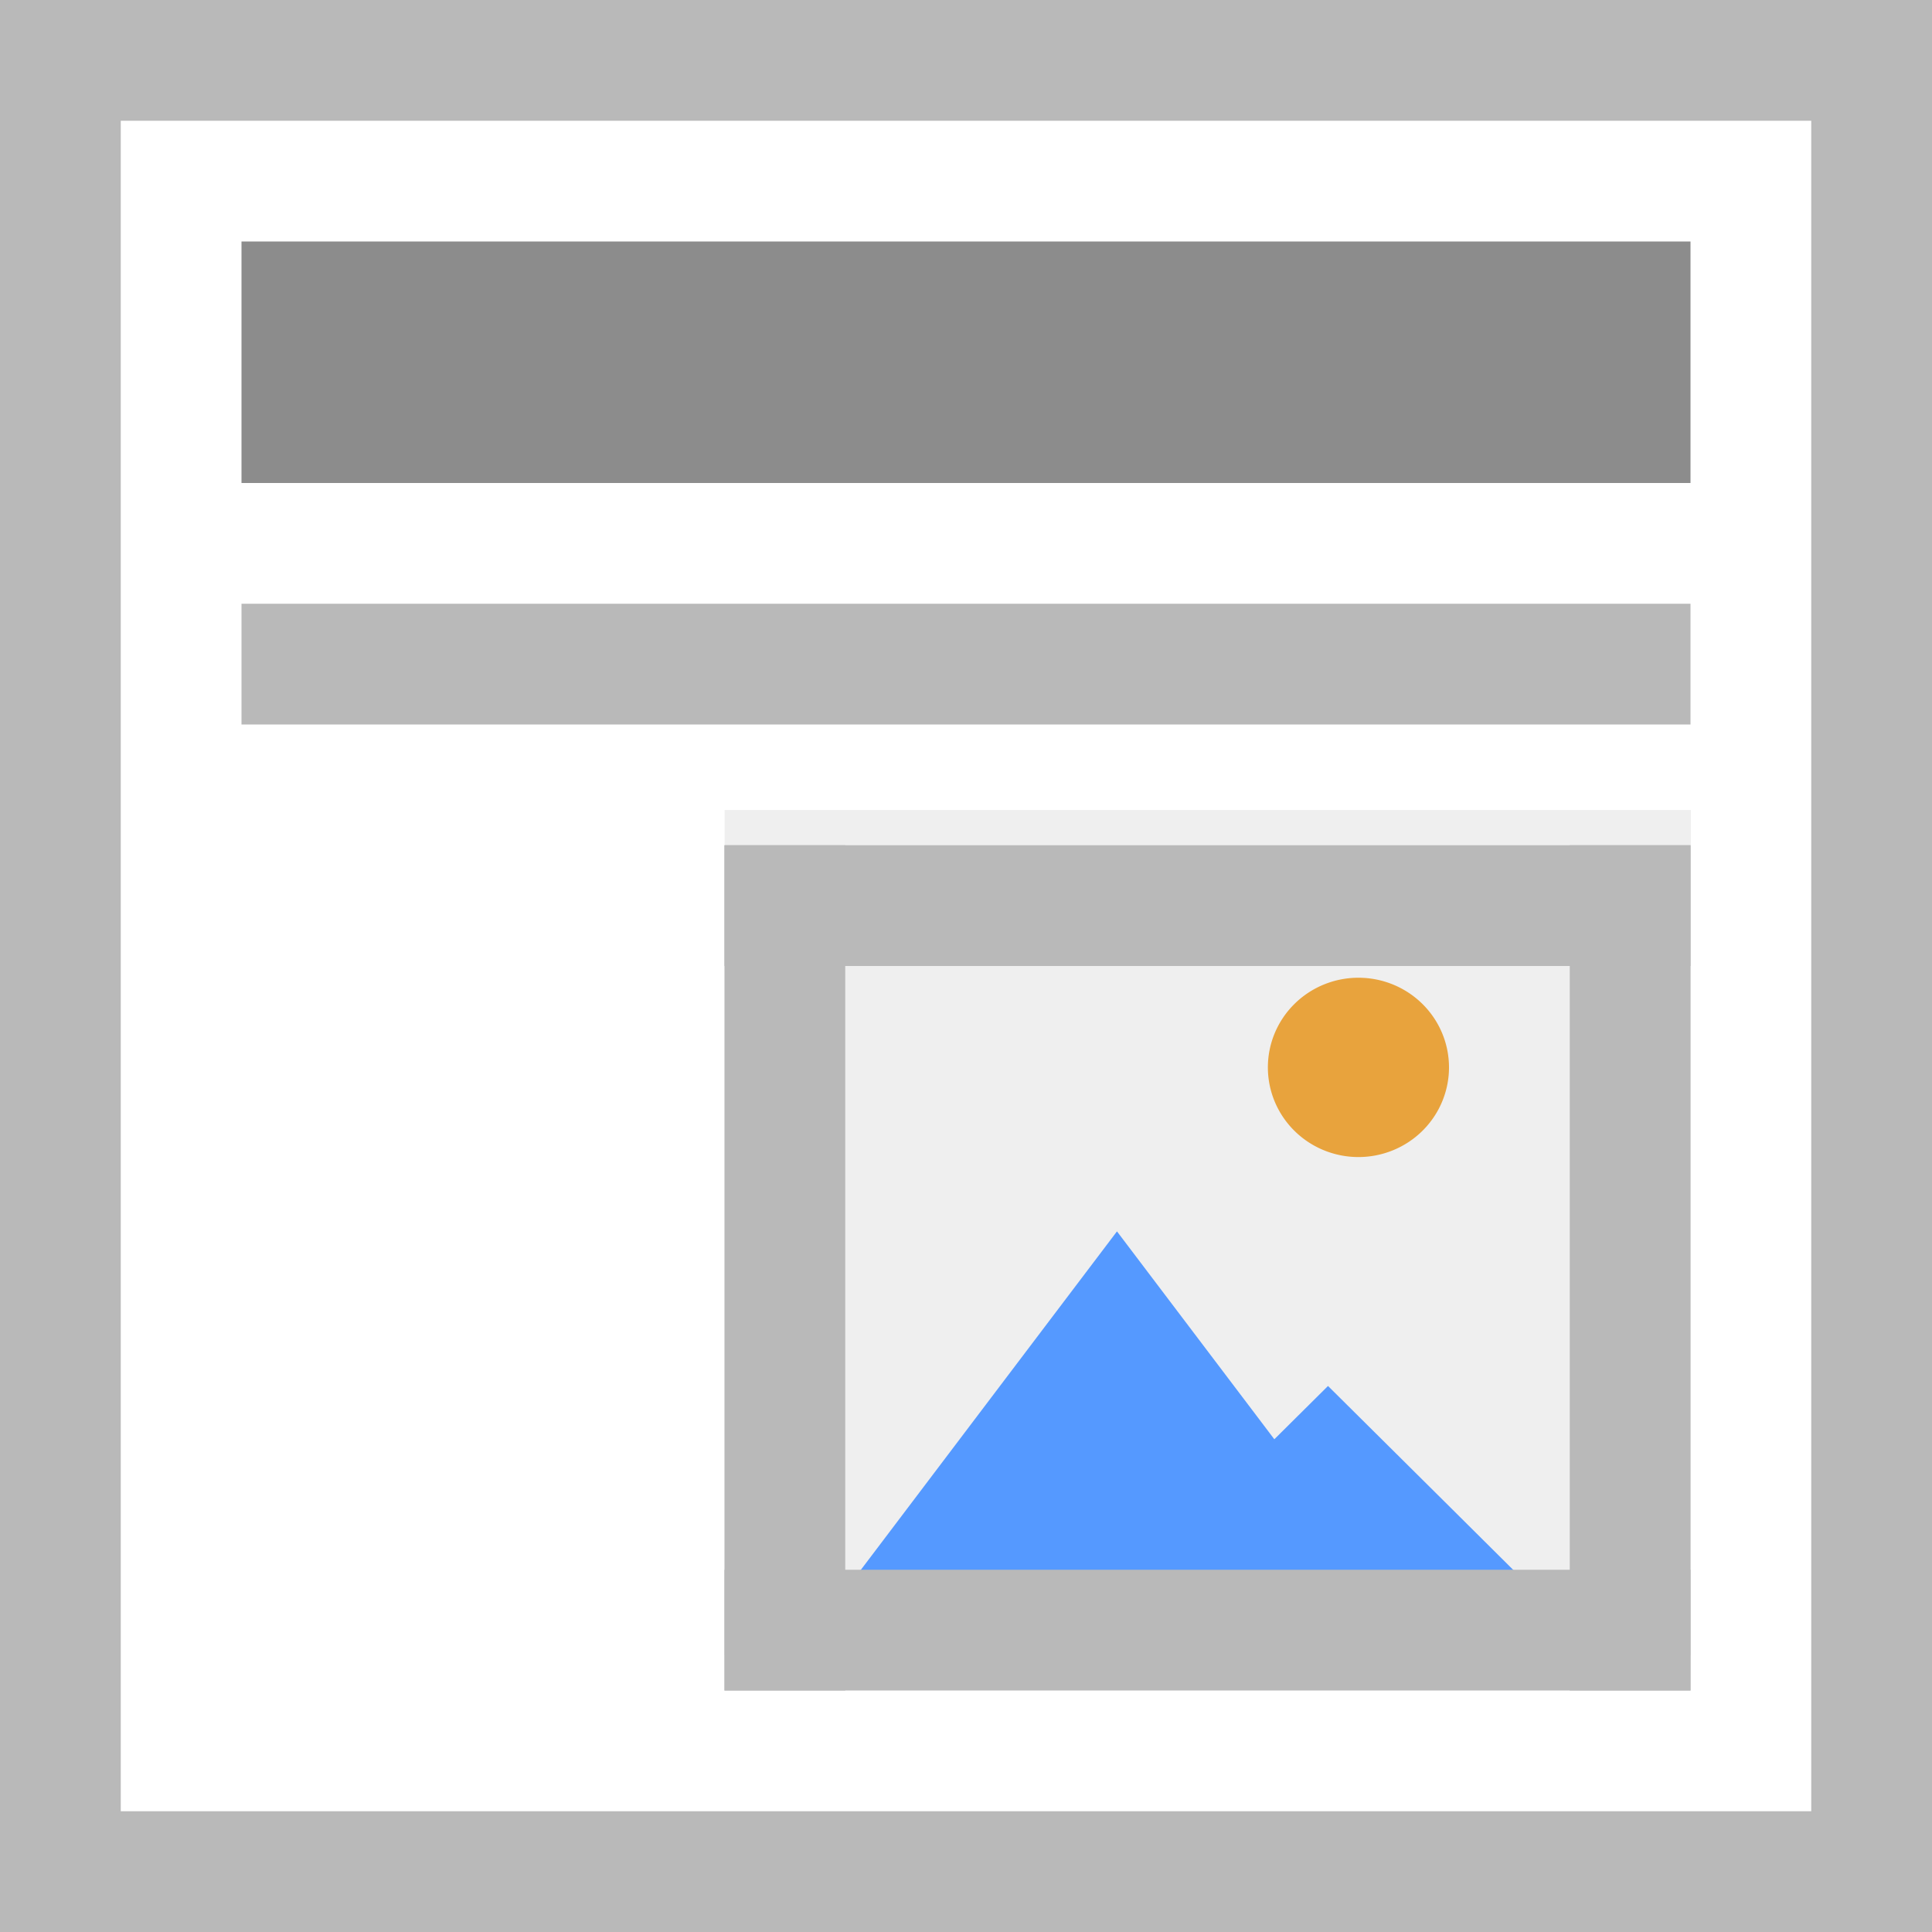 <svg xmlns="http://www.w3.org/2000/svg" viewBox="0 0 16 16" height="16" width="16"><path fill="#fff" stroke-linecap="square" d="M0 0h16v16H0z"/><path d="M2 4h12V2H2z" fill="#8c8c8c" stroke-width="0"/><path d="M2 6h12V5H2z" fill="#b9b9b9" stroke-width="0"/><path d="M0 15h16v1H0zM0 0h16v1H0z" fill="#b9b9b9" stroke-linecap="square"/><path d="M1 0v16H0V0zM16 0v16h-1V0z" fill="#b9b9b9" stroke-linecap="square"/><g stroke-width="0"><path d="M2.028 1038.395h8.002v6.998H2.028z" fill="#efefef" stroke="#b9b9b9" transform="matrix(1 0 0 1 3.973 -1031.687)"/><g stroke="#faa"><path d="M10.02 1043.785H-.645l2.666-4.618 2.667-4.618 2.667 4.617z" transform="matrix(.422 0 0 .322 7.272 -322.927)" fill="#59f"/><path transform="matrix(.375 0 0 .215 9.24 -210.95)" d="M10.02 1043.785H-.645l2.666-4.618 2.667-4.618 2.667 4.617z" fill="#59f"/><path d="M13 1040.862a1.5 1.5 0 0 1-1.5 1.5 1.5 1.5 0 0 1-1.5-1.5 1.5 1.5 0 0 1 1.5-1.5 1.5 1.5 0 0 1 1.5 1.5z" fill="#e8a33d" transform="matrix(.5 0 0 .495 5.5 -506.387)"/></g><path fill="#b9b9b9" stroke-linecap="square" d="M6 7h1v7H6zM13 7h1v7h-1z"/><path fill="#b9b9b9" stroke-linecap="square" d="M14 7v1H6V7zM14 13v1H6v-1z"/></g></svg>